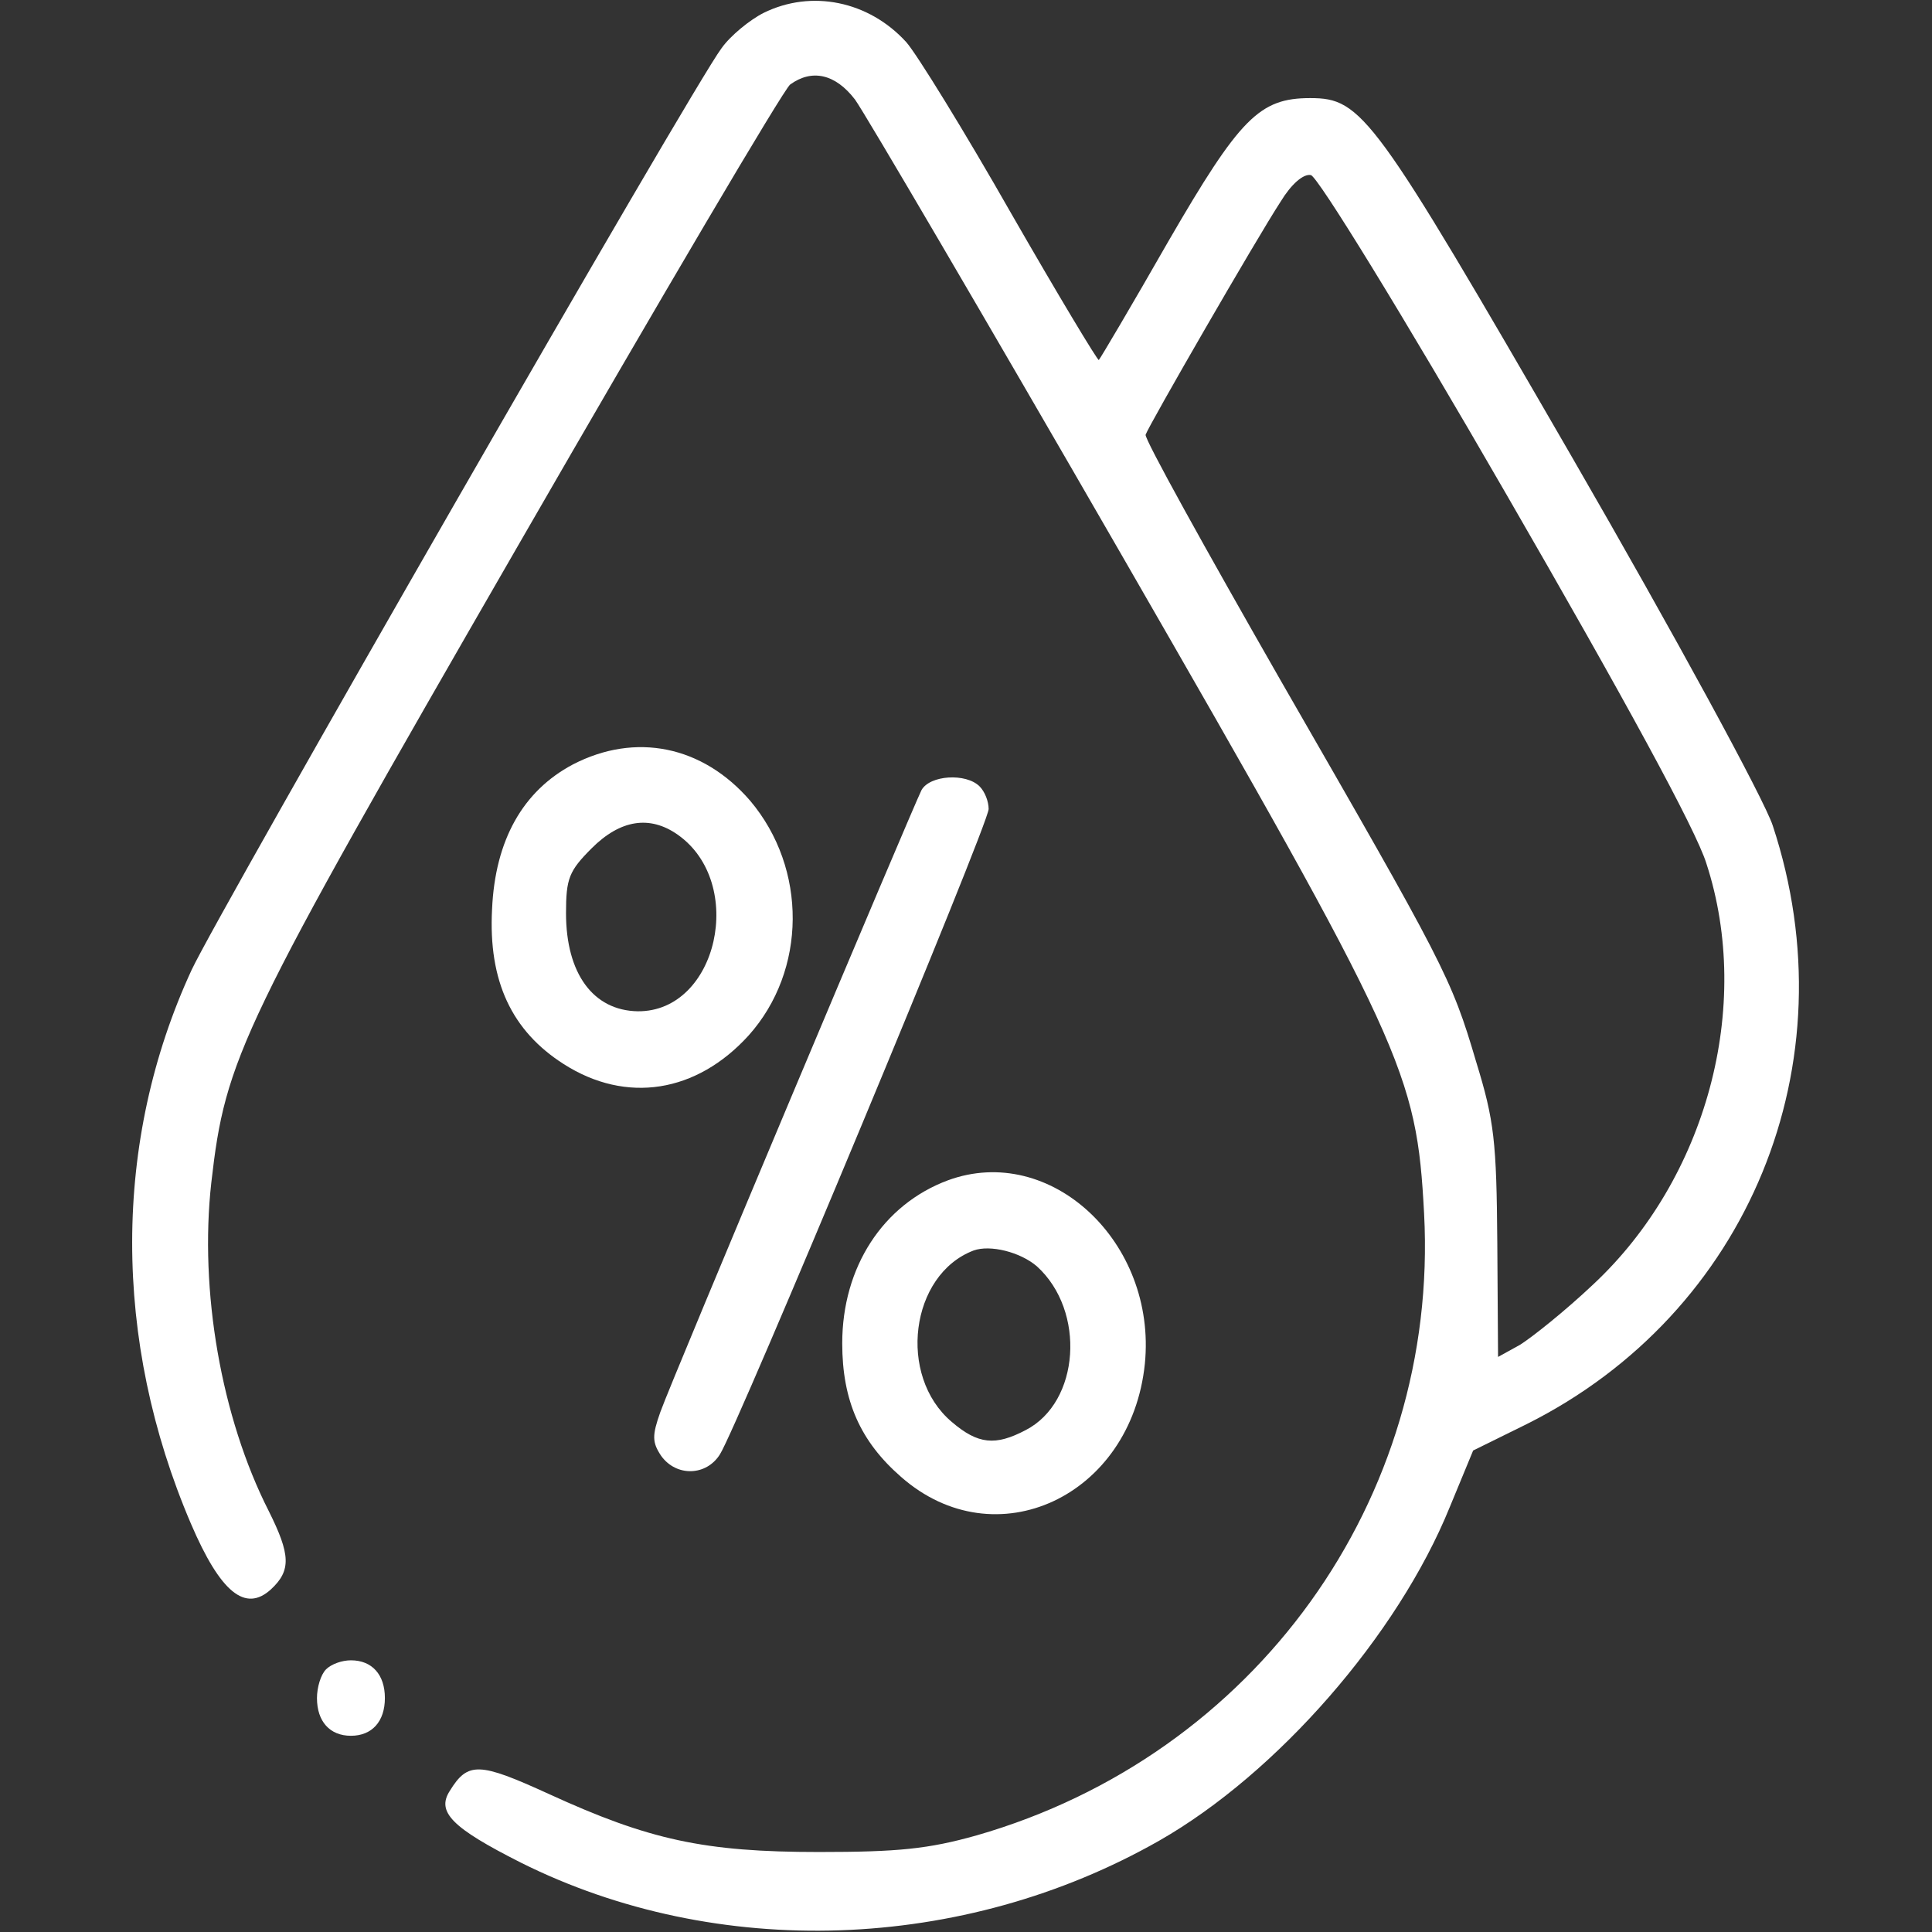 <?xml version="1.0" standalone="no"?>
<!DOCTYPE svg PUBLIC "-//W3C//DTD SVG 20010904//EN"
 "http://www.w3.org/TR/2001/REC-SVG-20010904/DTD/svg10.dtd">
<svg version="1.0" xmlns="http://www.w3.org/2000/svg"
 width="256pt" height="256pt" viewBox="0 0 256 256"
 preserveAspectRatio="xMidYMid meet">

<rect x="0" y="0" width="256" height="256" fill="#333333" stroke="none"/>

<g transform="translate(0,256) scale(0.1,-0.1)"
fill="#fff" stroke="none">
<path d="M1012 2543 c-18 -9 -44 -30 -56 -47 -38 -50 -666 -1144 -702 -1221
-105 -227 -105 -491 -1 -734 39 -91 72 -118 106 -87 27 25 26 46 -3 104 -63
124 -92 292 -76 435 19 166 37 203 407 845 189 328 351 603 360 610 29 21 60
14 86 -20 13 -18 172 -289 353 -603 375 -651 391 -686 401 -873 20 -379 -224
-718 -593 -824 -64 -18 -104 -22 -209 -22 -152 0 -225 16 -358 77 -92 42 -107
43 -131 4 -18 -28 3 -49 94 -95 260 -130 586 -119 846 29 156 89 316 272 385
442 l31 75 71 35 c294 147 430 478 326 793 -11 34 -130 253 -267 490 -262 453
-277 474 -346 474 -67 0 -93 -26 -188 -190 -48 -84 -90 -155 -92 -157 -1 -2
-54 86 -116 194 -62 109 -125 211 -139 227 -50 55 -126 70 -189 39z m984 -638
c156 -270 251 -444 265 -489 62 -190 0 -418 -150 -558 -37 -35 -81 -70 -97
-80 l-29 -16 -1 151 c-1 135 -4 162 -28 240 -33 112 -42 128 -260 507 -99 173
-180 319 -178 324 4 12 147 260 179 309 14 23 30 37 40 35 9 -2 120 -182 259
-423z"/>
<path d="M759 1547 c-66 -35 -103 -100 -107 -192 -5 -95 26 -161 95 -205 83
-53 176 -38 245 38 77 86 78 221 2 311 -63 73 -152 91 -235 48z m139 -93 c91
-64 53 -235 -53 -234 -59 1 -95 50 -95 130 0 46 4 56 34 86 38 38 77 44 114
18z"/>
<path d="M1221 1513 c-12 -24 -330 -779 -346 -824 -11 -31 -11 -40 1 -58 20
-28 60 -27 78 2 23 36 356 835 356 855 0 10 -5 23 -12 30 -18 18 -66 15 -77
-5z"/>
<path d="M1256 996 c-86 -32 -140 -115 -140 -216 0 -76 24 -130 78 -177 125
-110 305 -26 323 150 16 161 -125 293 -261 243z m118 -114 c65 -59 57 -180
-15 -217 -40 -21 -63 -19 -98 11 -72 61 -55 195 29 227 22 8 62 -2 84 -21z"/>
<path d="M432 348 c-7 -7 -12 -24 -12 -38 0 -31 17 -50 45 -50 28 0 45 19 45
50 0 31 -17 50 -45 50 -12 0 -26 -5 -33 -12z"/>
</g>
</svg>
